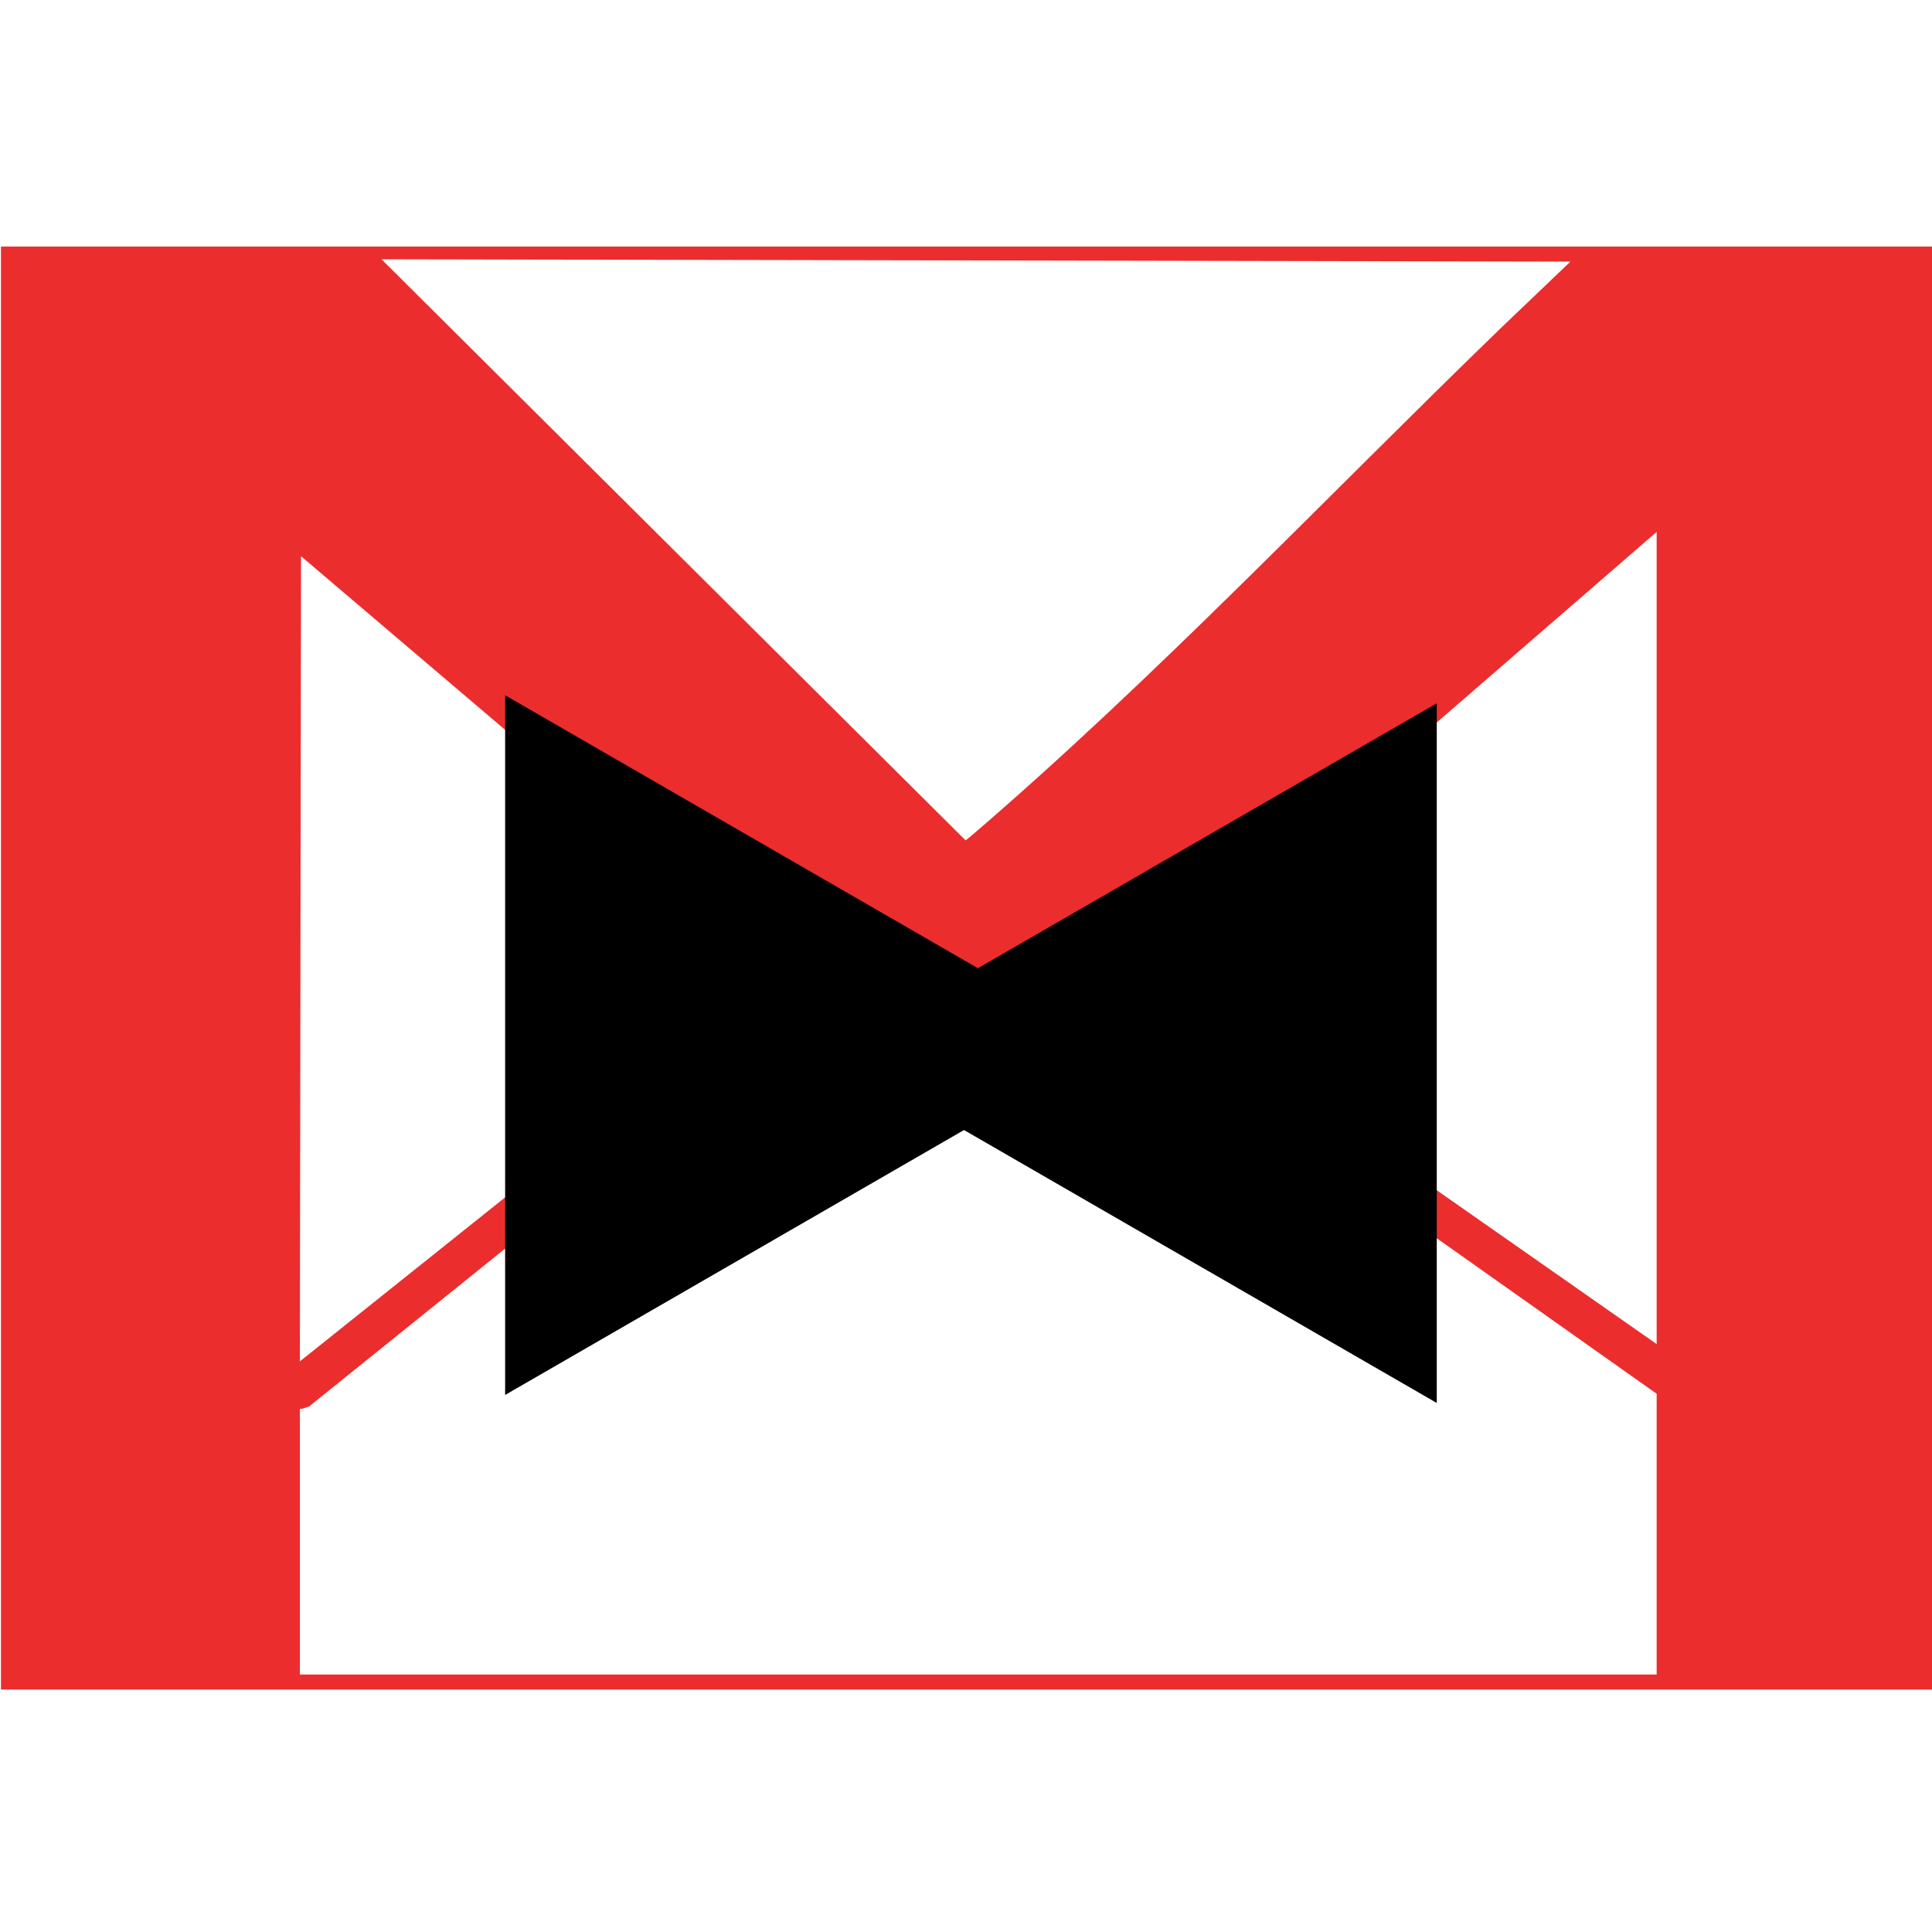 <?xml version="1.0" encoding="UTF-8" standalone="no"?>
<!-- Created with Inkscape (http://www.inkscape.org/) -->

<svg
   xmlns:dc="http://purl.org/dc/elements/1.1/"
   xmlns:cc="http://creativecommons.org/ns#"
   xmlns:rdf="http://www.w3.org/1999/02/22-rdf-syntax-ns#"
   xmlns:svg="http://www.w3.org/2000/svg"
   xmlns="http://www.w3.org/2000/svg"
   xmlns:sodipodi="http://sodipodi.sourceforge.net/DTD/sodipodi-0.dtd"
   xmlns:inkscape="http://www.inkscape.org/namespaces/inkscape"
   version="1.0"
   width="127.24"
   height="127.24"
   id="svg2"
   inkscape:version="0.48.2 r9819"
   sodipodi:docname="MailFred.svg"
   inkscape:output_extension="org.inkscape.output.svg.inkscape"
   inkscape:export-filename="/Users/joscha/Documents/workspace/mailbutler/extension/chrome/images/tie21x21black.png"
   inkscape:export-xdpi="14.85"
   inkscape:export-ydpi="14.85">
  <sodipodi:namedview
     pagecolor="#ffffff"
     bordercolor="#666666"
     borderopacity="1"
     objecttolerance="10"
     gridtolerance="10"
     guidetolerance="10"
     inkscape:pageopacity="0"
     inkscape:pageshadow="2"
     inkscape:window-width="1184"
     inkscape:window-height="667"
     id="namedview24"
     showgrid="false"
     inkscape:zoom="0.94074074"
     inkscape:cx="110.5823"
     inkscape:cy="-15.777233"
     inkscape:window-x="0"
     inkscape:window-y="0"
     inkscape:window-maximized="0"
     inkscape:current-layer="g2571"
     fit-margin-top="0"
     fit-margin-left="0"
     fit-margin-right="0"
     fit-margin-bottom="0" />
  <defs
     id="defs4">
    <inkscape:perspective
       sodipodi:type="inkscape:persp3d"
       inkscape:vp_x="0 : 135 : 1"
       inkscape:vp_y="0 : 1000 : 0"
       inkscape:vp_z="530 : 135 : 1"
       inkscape:persp3d-origin="265 : 90 : 1"
       id="perspective28" />
  </defs>
  <g
     transform="translate(-120.515,-301.993)"
     id="layer1">
    <g
       transform="matrix(0.863,0,0,0.863,-51.631,0.133)"
       id="g2571">
      <path
         d="m 199.547,478.715 147.497,0 0,-110.117 -147.497,0 0,110.117 z m 126.353,-22.571 0,21.423 -103.542,0 0,-20.275 0.177,0 0.525,-0.177 38.873,-31.301 11.758,9.963 10.439,-9.17 41.77,29.536 z m 0,-3.792 -39.575,-27.683 39.575,-34.296 0,61.979 z m -6.581,-82.608 -5.354,5.115 c -13.274,12.85 -26.416,26.738 -40.362,38.702 l -0.44,0.351 -44.575,-44.345 90.731,0.177 z m -59.669,54.131 -37.292,29.799 0.089,-61.447 37.203,31.649"
         id="path2408"
         style="fill:#eb2d2e;fill-opacity:1;fill-rule:evenodd;stroke:none"
         inkscape:connector-curvature="0" />
      <g
         id="g3803"
         transform="matrix(0.497,0,0,0.497,53.54,210.052)">
        <path
           inkscape:transform-center-x="-13.129677"
           transform="matrix(0,-1.159,-1.159,0,457.648,848.181)"
           d="m 396.27,74.094 -45.483,0 -45.483,0 22.741,-39.389 22.741,-39.389 22.741,39.389 z"
           inkscape:randomized="0"
           inkscape:rounded="0"
           inkscape:flatsided="false"
           sodipodi:arg2="1.5707963"
           sodipodi:arg1="0.52359878"
           sodipodi:r2="26.259348"
           sodipodi:r1="52.518696"
           sodipodi:cy="47.834644"
           sodipodi:cx="350.78741"
           sodipodi:sides="3"
           id="path3009"
           style="fill:#000000;fill-rule:evenodd;stroke:#000000;stroke-width:1px;stroke-linecap:butt;stroke-linejoin:miter;stroke-opacity:1"
           sodipodi:type="star" />
        <path
           sodipodi:type="star"
           style="fill:#000000;fill-rule:evenodd;stroke:#000000;stroke-width:1px;stroke-linecap:butt;stroke-linejoin:miter;stroke-opacity:1"
           id="path3801"
           sodipodi:sides="3"
           sodipodi:cx="350.78741"
           sodipodi:cy="47.834644"
           sodipodi:r1="52.518696"
           sodipodi:r2="26.259348"
           sodipodi:arg1="0.52359878"
           sodipodi:arg2="1.5707963"
           inkscape:flatsided="false"
           inkscape:rounded="0"
           inkscape:randomized="0"
           d="m 396.27,74.094 -45.483,0 -45.483,0 22.741,-39.389 22.741,-39.389 22.741,39.389 z"
           transform="matrix(0,-1.159,1.159,0,427.791,849.413)"
           inkscape:transform-center-x="13.129681" />
      </g>
    </g>
  </g>
</svg>
